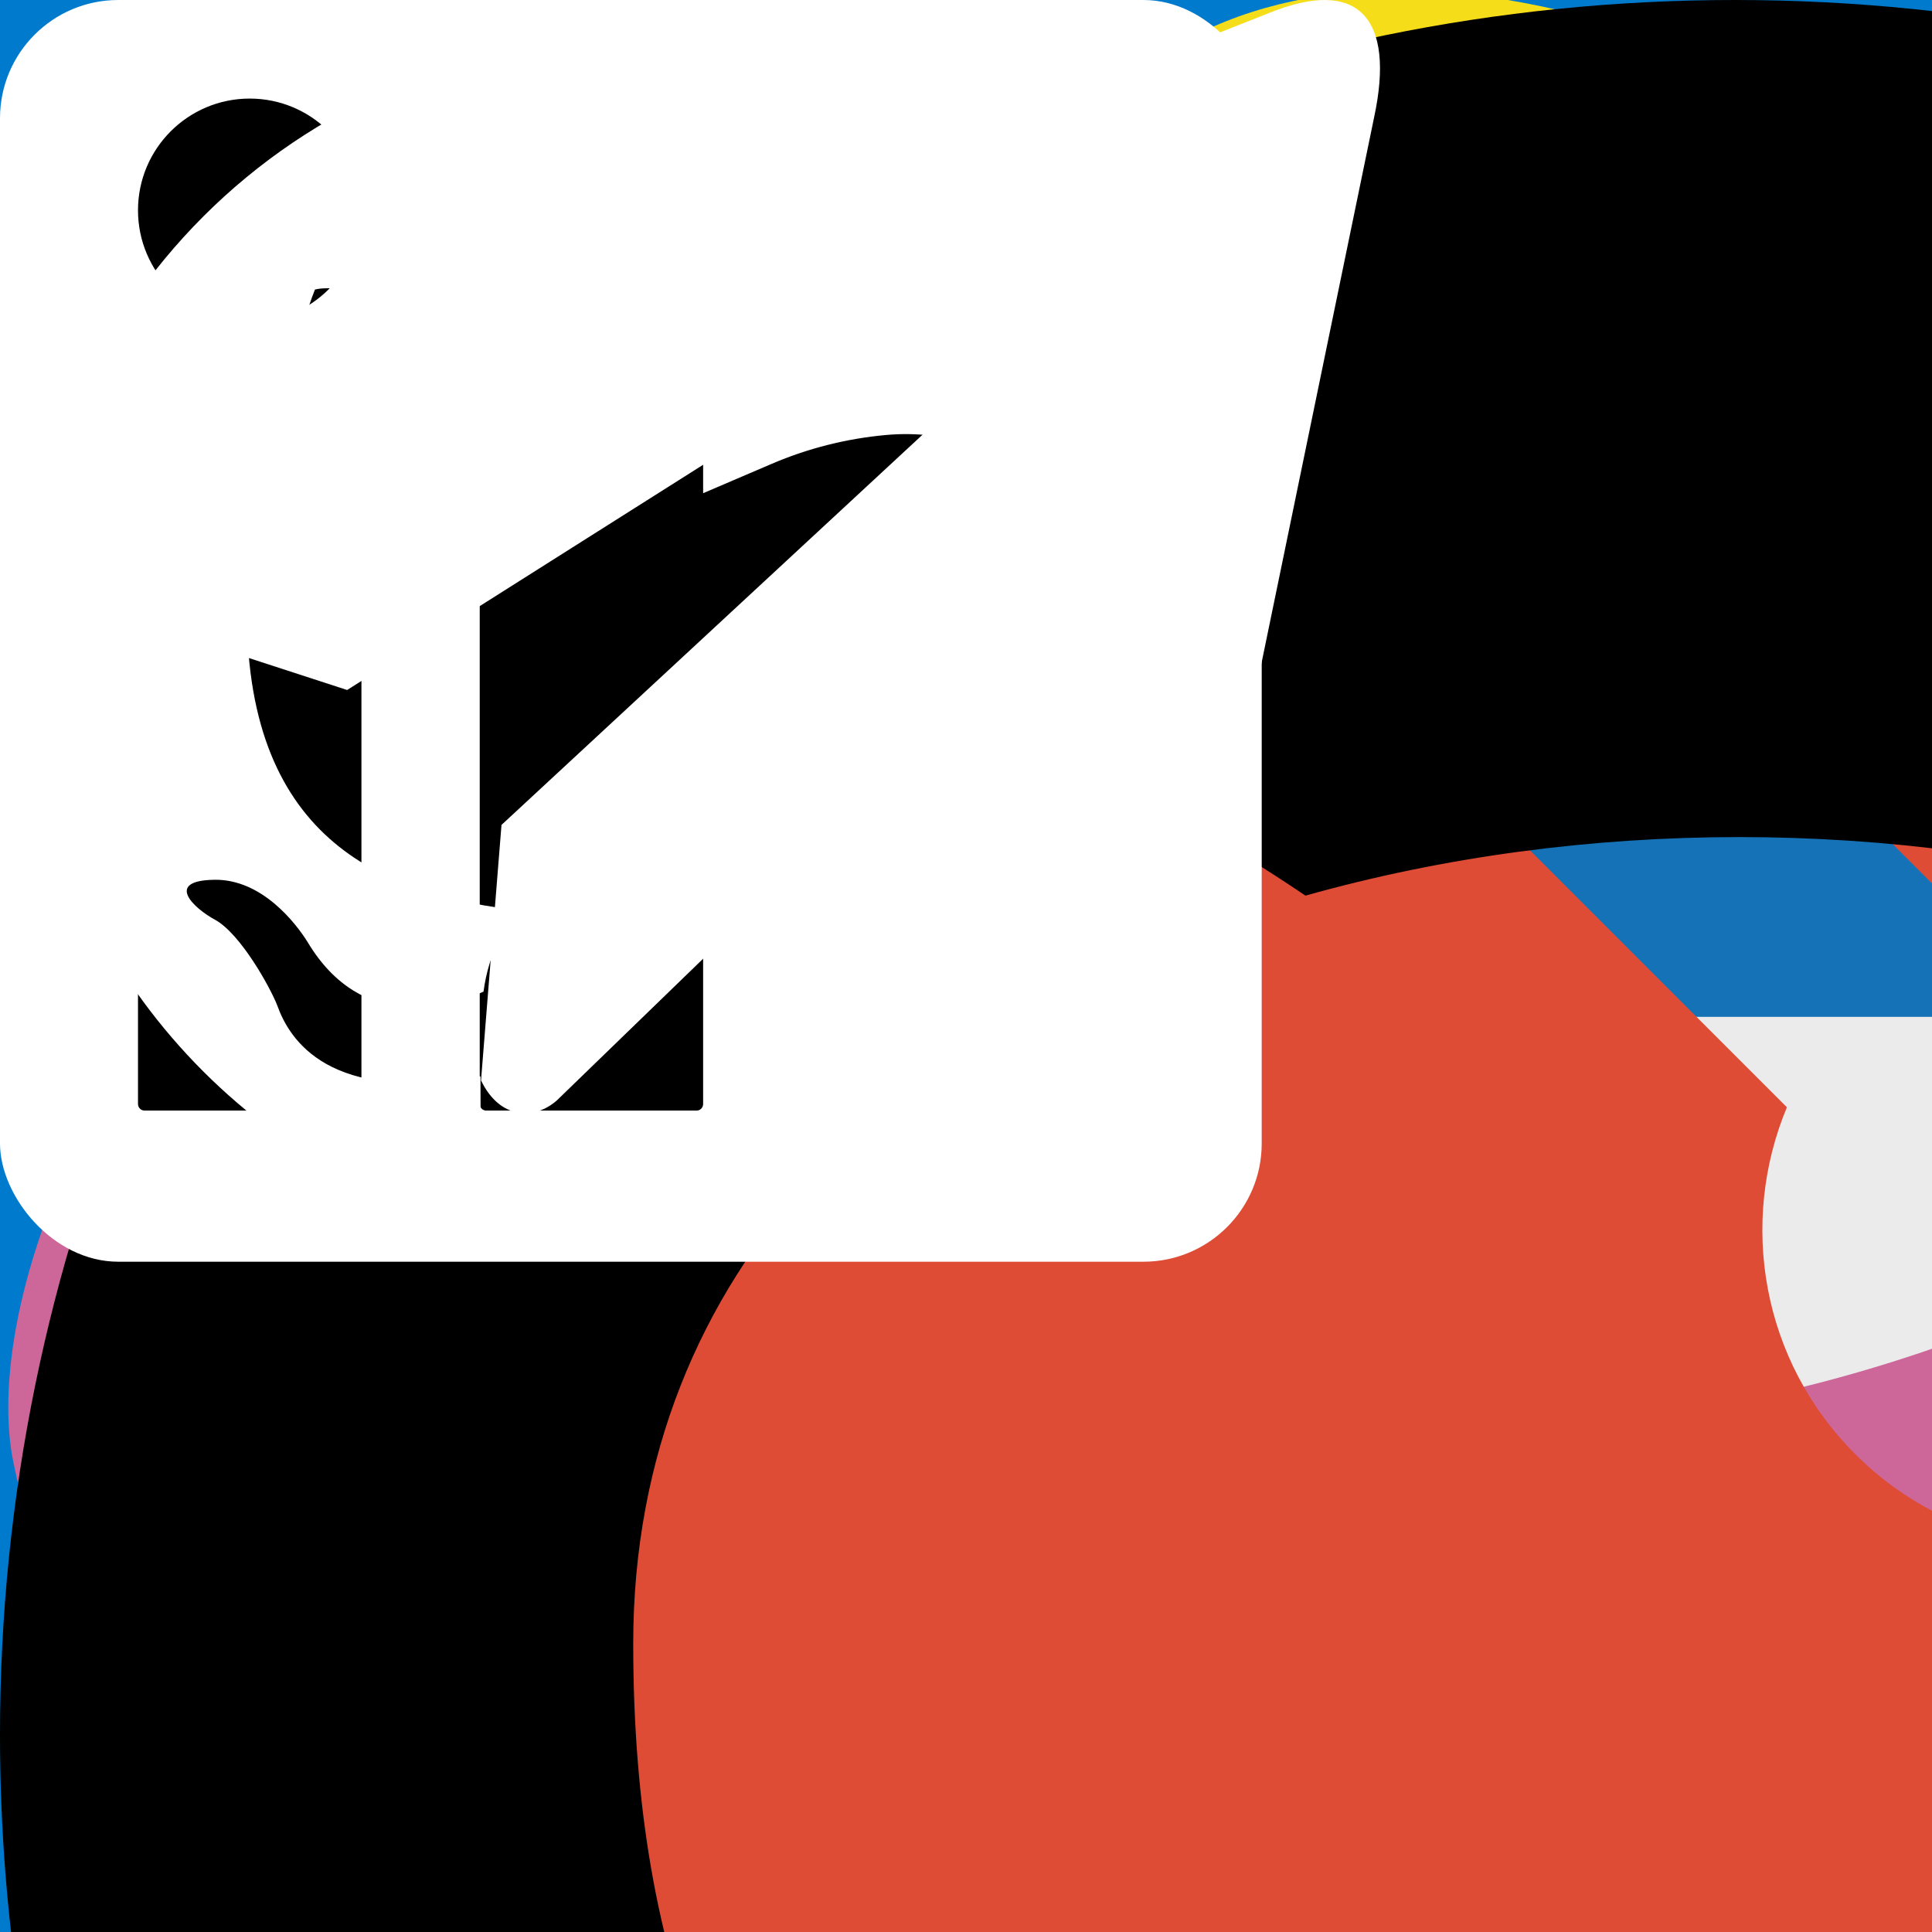 <svg width="49" height="49" viewBox="0 0 49 49" fill="none" xmlns="http://www.w3.org/2000/svg">
    <rect x="0" y="0" width="49" height="49" fill="#333333" stroke="none"/>
    <!--LOGO-->
    <g id="logo">
        <path id="Ellipse 1"
              d="M48 24.5C48 29.937 46.115 35.206 42.666 39.408C39.217 43.611 34.417 46.488 29.085 47.548C23.752 48.609 18.217 47.788 13.422 45.225C8.627 42.662 4.869 38.516 2.789 33.493C0.708 28.47 0.434 22.881 2.012 17.678C3.59 12.476 6.924 7.981 11.444 4.96C15.965 1.94 21.393 0.58 26.803 1.113C32.214 1.646 37.273 4.039 41.117 7.883L38.548 10.451C35.298 7.201 31.022 5.179 26.447 4.728C21.873 4.278 17.284 5.427 13.462 7.981C9.64 10.534 6.822 14.334 5.488 18.733C4.154 23.131 4.386 27.856 6.145 32.103C7.904 36.35 11.081 39.855 15.134 42.022C19.188 44.188 23.868 44.883 28.376 43.986C32.884 43.089 36.942 40.657 39.858 37.104C42.774 33.551 44.368 29.096 44.368 24.5H48Z"
              fill="white"/>
        <path id="Ellipse 2"
              d="M16.016 39.806C12.475 37.843 9.724 34.713 8.232 30.949C6.74 27.186 6.599 23.021 7.833 19.165C9.067 15.309 11.601 12 15.001 9.803C18.401 7.605 22.458 6.654 26.481 7.113C30.504 7.571 34.243 9.41 37.062 12.316C39.881 15.222 41.605 19.016 41.94 23.051C42.275 27.086 41.201 31.112 38.901 34.444C36.6 37.775 33.215 40.206 29.324 41.322L28.578 38.722C31.868 37.778 34.73 35.723 36.675 32.907C38.62 30.09 39.528 26.686 39.244 23.275C38.961 19.864 37.503 16.656 35.12 14.199C32.737 11.742 29.576 10.188 26.175 9.8C22.774 9.413 19.344 10.216 16.469 12.074C13.594 13.932 11.453 16.73 10.409 19.989C9.366 23.25 9.485 26.77 10.746 29.952C12.008 33.134 14.333 35.781 17.327 37.44L16.016 39.806Z"
              fill="white"/>
        <path id="Ellipse 3"
              d="M24.5 12C27.392 12 30.194 13.003 32.43 14.837C34.665 16.672 36.196 19.225 36.76 22.061C37.324 24.898 36.887 27.842 35.524 30.392C34.161 32.943 31.955 34.942 29.284 36.048C26.612 37.155 23.639 37.301 20.872 36.462C18.104 35.622 15.713 33.849 14.107 31.445C12.5 29.04 11.777 26.153 12.06 23.275C12.344 20.397 13.616 17.706 15.661 15.661L17.027 17.027C15.299 18.756 14.223 21.031 13.983 23.464C13.743 25.897 14.355 28.338 15.713 30.371C17.072 32.404 19.093 33.903 21.432 34.613C23.772 35.322 26.285 35.199 28.544 34.263C30.803 33.328 32.667 31.638 33.82 29.482C34.973 27.325 35.342 24.836 34.865 22.438C34.388 20.04 33.094 17.882 31.204 16.331C29.314 14.78 26.945 13.932 24.5 13.932L24.5 12Z"
              fill="white"/>
        <path id="Ellipse 4"
              d="M17.03 20.444C17.968 18.716 19.477 17.367 21.299 16.626C23.12 15.885 25.143 15.799 27.021 16.382C28.899 16.965 30.517 18.182 31.598 19.824C32.68 21.466 33.159 23.433 32.953 25.389C32.748 27.344 31.871 29.168 30.471 30.55C29.071 31.931 27.236 32.784 25.278 32.964C23.32 33.144 21.359 32.64 19.732 31.536C18.104 30.433 16.909 28.8 16.35 26.914L17.727 26.506C18.191 28.073 19.184 29.431 20.537 30.347C21.89 31.264 23.519 31.684 25.146 31.534C26.774 31.384 28.299 30.675 29.462 29.527C30.625 28.379 31.354 26.864 31.525 25.238C31.696 23.613 31.298 21.979 30.399 20.614C29.5 19.25 28.155 18.239 26.595 17.754C25.034 17.27 23.354 17.341 21.84 17.956C20.326 18.572 19.072 19.693 18.292 21.13L17.03 20.444Z"
              fill="white"/>
        <path id="Ellipse 5"
              d="M28.22 27.033C27.634 27.893 26.767 28.524 25.769 28.818C24.77 29.111 23.7 29.049 22.742 28.642C21.783 28.236 20.996 27.509 20.513 26.587C20.03 25.664 19.882 24.603 20.094 23.584C20.306 22.564 20.865 21.65 21.676 20.997C22.486 20.343 23.498 19.991 24.539 20C25.58 20.009 26.586 20.379 27.385 21.047C28.184 21.714 28.727 22.638 28.921 23.661L28.093 23.818C27.936 22.986 27.494 22.236 26.845 21.693C26.195 21.151 25.378 20.85 24.532 20.843C23.686 20.835 22.863 21.122 22.204 21.653C21.546 22.184 21.091 22.927 20.919 23.755C20.747 24.584 20.867 25.446 21.259 26.196C21.652 26.946 22.292 27.536 23.071 27.867C23.85 28.198 24.719 28.248 25.531 28.009C26.343 27.771 27.047 27.258 27.523 26.559L28.22 27.033Z"
              fill="white"/>
        <path id="Ellipse 6"
              d="M23.707 22.129C24.255 21.946 24.85 21.958 25.391 22.164C25.931 22.37 26.384 22.757 26.671 23.259C26.957 23.762 27.061 24.348 26.965 24.918C26.868 25.488 26.577 26.007 26.14 26.387C25.704 26.766 25.149 26.983 24.571 26.999C23.993 27.015 23.427 26.831 22.97 26.477C22.512 26.123 22.192 25.621 22.063 25.057C21.934 24.493 22.005 23.902 22.263 23.385L23.139 23.822C22.983 24.137 22.939 24.496 23.018 24.839C23.096 25.182 23.291 25.487 23.569 25.702C23.847 25.918 24.192 26.03 24.543 26.02C24.895 26.01 25.232 25.878 25.497 25.648C25.763 25.417 25.94 25.101 25.999 24.754C26.058 24.407 25.994 24.051 25.82 23.746C25.645 23.44 25.37 23.205 25.042 23.079C24.713 22.954 24.351 22.947 24.018 23.058L23.707 22.129Z"
              fill="white"/>
        <circle id="Ellipse 7" cx="24.5" cy="24.5" r="0.5" transform="rotate(-180 24.5 24.5)" fill="white"/>
    </g>
    <!--SKILLS-->
    <g id="javascript">
        <g>
            <path id="Vector" d="M2.255 0H117.745V120H2.255V0Z" fill="#F7DF1E"/>
            <path id="Vector_2"
                  d="M32.62 100.28L41.458 94.723C43.163 97.864 44.714 100.522 48.435 100.522C52.001 100.522 54.249 99.072 54.249 93.434V55.091H65.102V93.594C65.102 105.274 58.513 110.59 48.9 110.59C40.218 110.59 35.178 105.918 32.62 100.28"
                  fill="black"/>
            <path id="Vector_3"
                  d="M71 99.072L79.837 93.756C82.163 97.704 85.187 100.603 90.535 100.603C95.032 100.603 97.9 98.267 97.9 95.045C97.9 91.178 94.954 89.809 89.993 87.554L87.28 86.345C79.45 82.882 74.255 78.532 74.255 69.349C74.255 60.891 80.457 54.447 90.148 54.447C97.048 54.447 102.009 56.944 105.575 63.469L97.125 69.107C95.264 65.644 93.249 64.275 90.148 64.275C86.97 64.275 84.954 66.369 84.954 69.107C84.954 72.49 86.97 73.86 91.621 75.955L94.334 77.163C103.559 81.271 108.754 85.46 108.754 94.884C108.754 105.034 101.079 110.591 90.768 110.591C80.69 110.591 74.178 105.597 71 99.072"
                  fill="black"/>
        </g>
    </g>

    <g id="react">
        <g>
            <path id="Vector"
                  d="M0 59.797C0 69.273 8.849 78.119 22.801 83.105C20.015 97.77 22.301 109.59 29.939 114.196C37.79 118.93 49.486 115.653 60.587 105.507C71.408 115.243 82.344 119.075 89.975 114.456C97.818 109.709 100.203 97.087 97.34 81.964C111.872 76.941 120 69.398 120 59.797C120 50.541 111.134 42.534 97.371 37.58C100.453 21.832 97.842 10.298 89.888 5.502C82.219 0.879 71.156 4.909 60.176 14.9C48.753 4.295 37.799 1.057 29.853 5.867C22.192 10.504 20.006 22.539 22.801 37.476C9.32 42.39 0 50.578 0 59.797Z"
                  fill="white"/>
            <path id="Vector_2"
                  d="M94.457 42.499C93.351 42.101 92.205 41.725 91.026 41.369C91.22 40.541 91.398 39.725 91.556 38.922C94.153 25.741 92.455 15.123 86.657 11.627C81.097 8.275 72.005 11.77 62.822 20.126C61.939 20.929 61.054 21.78 60.169 22.672C59.579 22.082 58.99 21.512 58.403 20.966C48.779 12.032 39.133 8.267 33.34 11.773C27.786 15.135 26.141 25.117 28.479 37.608C28.705 38.815 28.968 40.047 29.267 41.3C27.902 41.705 26.584 42.137 25.323 42.597C14.04 46.71 6.834 53.156 6.834 59.843C6.834 66.748 14.569 73.675 26.321 77.875C27.249 78.206 28.211 78.52 29.203 78.817C28.881 80.172 28.601 81.5 28.366 82.795C26.137 95.07 27.878 104.816 33.417 108.157C39.139 111.607 48.742 108.061 58.092 99.514C58.831 98.839 59.573 98.122 60.316 97.371C61.279 98.341 62.24 99.259 63.197 100.12C72.254 108.269 81.2 111.56 86.734 108.21C92.45 104.75 94.308 94.28 91.896 81.541C91.712 80.568 91.497 79.574 91.257 78.563C91.931 78.354 92.593 78.139 93.239 77.915C105.456 73.683 113.405 66.841 113.405 59.843C113.405 53.132 105.967 46.642 94.457 42.499Z"
                  fill="#53C1DE"/>
            <path id="Vector_3"
                  d="M91.805 73.397C91.222 73.599 90.625 73.794 90.015 73.983C88.666 69.518 86.846 64.771 84.619 59.866C86.744 55.078 88.494 50.391 89.805 45.956C90.895 46.285 91.954 46.633 92.973 47.001C102.835 50.55 108.851 55.799 108.851 59.843C108.851 64.15 102.354 69.743 91.805 73.397ZM87.428 82.466C88.495 88.099 88.647 93.192 87.941 97.173C87.306 100.75 86.029 103.135 84.451 104.09C81.093 106.123 73.91 103.481 66.165 96.511C65.277 95.713 64.382 94.859 63.485 93.957C66.488 90.523 69.489 86.531 72.418 82.097C77.57 81.619 82.437 80.837 86.851 79.77C87.069 80.687 87.262 81.587 87.428 82.466ZM43.165 103.739C39.884 104.951 37.27 104.986 35.69 104.033C32.329 102.006 30.931 94.18 32.838 83.683C33.056 82.481 33.316 81.246 33.615 79.984C37.981 80.993 42.813 81.719 47.977 82.157C50.926 86.496 54.014 90.483 57.125 93.975C56.445 94.661 55.768 95.315 55.095 95.93C50.96 99.709 46.816 102.391 43.165 103.739ZM27.792 73.371C22.596 71.514 18.304 69.1 15.363 66.466C12.72 64.099 11.385 61.75 11.385 59.843C11.385 55.785 17.171 50.61 26.82 47.092C27.991 46.665 29.216 46.263 30.488 45.885C31.822 50.421 33.571 55.163 35.682 59.959C33.544 64.825 31.769 69.643 30.423 74.232C29.516 73.96 28.637 73.673 27.792 73.371ZM32.945 36.695C30.942 25.992 32.273 17.919 35.62 15.893C39.185 13.735 47.069 16.812 55.378 24.527C55.91 25.02 56.443 25.536 56.977 26.07C53.881 29.546 50.822 33.504 47.899 37.817C42.887 38.303 38.089 39.083 33.678 40.128C33.401 38.961 33.155 37.815 32.945 36.695ZM78.915 48.563C77.861 46.659 76.778 44.8 75.674 42.991C79.075 43.44 82.332 44.037 85.392 44.767C84.473 47.845 83.329 51.063 81.981 54.362C81.014 52.443 79.992 50.508 78.915 48.563ZM60.169 29.472C62.269 31.851 64.372 34.506 66.44 37.388C64.356 37.285 62.245 37.231 60.118 37.231C58.01 37.231 55.916 37.284 53.844 37.385C55.915 34.53 58.036 31.878 60.169 29.472ZM41.302 48.596C40.249 50.506 39.245 52.431 38.294 54.359C36.968 51.071 35.834 47.838 34.907 44.717C37.948 44.005 41.191 43.423 44.569 42.983C43.45 44.808 42.358 46.681 41.302 48.596V48.596ZM44.666 77.043C41.176 76.636 37.885 76.084 34.845 75.392C35.786 72.215 36.945 68.913 38.299 65.554C39.253 67.481 40.261 69.406 41.32 71.32H41.321C42.4 73.27 43.519 75.18 44.666 77.043ZM60.295 90.55C58.137 88.115 55.985 85.423 53.883 82.526C55.923 82.61 58.004 82.653 60.118 82.653C62.29 82.653 64.437 82.602 66.551 82.503C64.476 85.452 62.38 88.149 60.295 90.55ZM82.024 65.383C83.449 68.778 84.65 72.063 85.603 75.186C82.513 75.923 79.177 76.516 75.662 76.957C76.768 75.124 77.86 73.233 78.933 71.287C80.019 69.319 81.05 67.348 82.024 65.383ZM74.99 68.909C73.324 71.93 71.614 74.813 69.877 77.534C66.715 77.771 63.448 77.892 60.118 77.892C56.801 77.892 53.575 77.785 50.469 77.574C48.663 74.817 46.915 71.925 45.26 68.935H45.261C43.61 65.954 42.09 62.947 40.713 59.957C42.09 56.96 43.605 53.95 45.247 50.974L45.246 50.975C46.892 47.99 48.624 45.113 50.414 42.373C53.583 42.122 56.833 41.992 60.118 41.992H60.118C63.417 41.992 66.671 42.123 69.84 42.376C71.602 45.096 73.323 47.964 74.975 50.949C76.646 53.967 78.181 56.957 79.569 59.889C78.185 62.872 76.653 65.893 74.99 68.909ZM84.381 15.751C87.95 17.903 89.338 26.582 87.096 37.962C86.953 38.688 86.792 39.428 86.617 40.177C82.195 39.11 77.394 38.317 72.367 37.824C69.439 33.463 66.405 29.499 63.359 26.067C64.178 25.244 64.995 24.458 65.81 23.717C73.677 16.558 81.031 13.731 84.381 15.751Z"
                  fill="white"/>
            <path id="Vector_4"
                  d="M60.118 49.892C65.374 49.892 69.635 54.347 69.635 59.843C69.635 65.338 65.374 69.793 60.118 69.793C54.862 69.793 50.602 65.338 50.602 59.843C50.602 54.347 54.862 49.892 60.118 49.892Z"
                  fill="#53C1DE"/>
        </g>
    </g>

    <g id="redux">
        <g clip-path="url(#clip0_1_3276)">
            <path id="Vector"
                  d="M83.147 82.601C87.576 82.143 90.935 78.325 90.782 73.744C90.63 69.163 86.812 65.498 82.231 65.498H81.926C77.191 65.65 73.527 69.621 73.68 74.355C73.832 76.645 74.748 78.63 76.123 80.005C70.931 90.237 62.99 97.719 51.079 103.98C42.986 108.256 34.587 109.784 26.189 108.715C19.317 107.798 13.972 104.745 10.612 99.705C5.726 92.222 5.268 84.128 9.391 76.035C12.293 70.231 16.873 65.956 19.775 63.818C19.164 61.832 18.247 58.473 17.79 56.03C-4.353 72.064 -2.062 93.749 4.657 103.98C9.696 111.616 19.927 116.35 31.228 116.35C34.282 116.35 37.336 116.045 40.39 115.282C59.936 111.464 74.749 99.857 83.147 82.601ZM110.024 63.665C98.418 50.074 81.315 42.591 61.769 42.591H59.325C57.951 39.842 55.05 38.01 51.843 38.01H51.537C46.804 38.162 43.139 42.133 43.291 46.867C43.444 51.448 47.262 55.113 51.843 55.113H52.148C55.508 54.961 58.409 52.822 59.631 49.921H62.379C73.985 49.921 84.98 53.281 94.906 59.847C102.541 64.887 108.038 71.454 111.092 79.394C113.688 85.808 113.535 92.069 110.787 97.414C106.511 105.508 99.334 109.936 89.866 109.936C83.758 109.936 77.956 108.104 74.901 106.729C73.222 108.256 70.167 110.7 68.029 112.227C74.596 115.281 81.315 116.961 87.728 116.961C102.388 116.961 113.23 108.867 117.353 100.774C121.782 91.916 121.476 76.645 110.024 63.665ZM32.449 85.197C32.602 89.778 36.419 93.443 41.001 93.443H41.306C46.04 93.291 49.705 89.32 49.552 84.586C49.4 80.004 45.582 76.34 41.001 76.34H40.696C40.39 76.34 39.931 76.34 39.627 76.492C33.366 66.108 30.77 54.808 31.686 42.591C32.296 33.428 35.351 25.487 40.696 18.92C45.124 13.27 53.675 10.521 59.478 10.369C75.665 10.063 82.536 30.221 82.995 38.315C84.98 38.773 88.339 39.842 90.63 40.605C88.797 15.867 73.527 3.039 58.867 3.039C45.124 3.039 32.449 12.965 27.41 27.625C20.386 47.172 24.967 65.956 33.518 80.769C32.755 81.837 32.296 83.517 32.449 85.197V85.197Z"
                  fill="#764ABC"/>
        </g>
        <defs>
            <clipPath id="clip0_1_3276">
                <rect width="120" height="120" fill="white"/>
            </clipPath>
        </defs>
    </g>

    <g id="sc">
        <g clip-path="url(#clip0_1_3263)">
            <g id="Group">
                <path id="Vector"
                      d="M68.767 118.279C68.947 117.872 69.401 117.589 69.731 117.246C74.766 111.967 79.844 106.735 84.811 101.391C86.365 99.956 87.566 98.18 88.32 96.204C89.074 94.227 89.36 92.103 89.156 89.997C89 89.095 88.796 88.203 88.543 87.323C87.189 88.608 85.929 89.778 84.661 90.957C82.69 92.791 80.727 94.633 78.739 96.446C77.566 97.641 76.059 98.453 74.415 98.774C72.772 99.094 71.07 98.909 69.534 98.242C67.98 97.671 66.627 96.655 65.644 95.322C64.661 93.989 64.092 92.397 64.006 90.743C63.96 90.53 63.899 90.321 63.822 90.117C62.309 91.402 60.861 92.585 59.425 93.802L29.587 119.085C29.382 119.261 29.159 119.479 28.966 119.65H68.746L68.686 119.612C68.472 119.462 68.583 118.673 68.767 118.279Z"
                      fill="#FFCEBF"/>
                <path id="Vector_2"
                      d="M27.144 118.279C27.497 117.818 27.924 117.418 28.408 117.096L69.7 82.064C72.517 79.673 75.321 77.269 78.112 74.852C78.457 74.612 78.727 74.279 78.892 73.892C79.559 70.983 79.654 67.972 79.17 65.026C78.742 65.326 78.51 65.455 78.313 65.665C74.932 68.69 71.568 71.741 68.17 74.749C67.044 75.882 65.588 76.629 64.012 76.882C62.435 77.136 60.818 76.883 59.394 76.159C57.941 75.473 56.726 74.371 55.901 72.992C55.077 71.613 54.682 70.02 54.766 68.416V67.028C54.145 67.482 53.691 67.786 53.266 68.129C36.74 81.362 20.216 94.584 3.695 107.797C2.949 108.393 2.058 109.721 1.081 108.431C0.104 107.141 1.591 106.61 2.341 106.01C19.953 91.877 37.574 77.758 55.203 63.651C58.074 61.35 58.263 60.385 56.394 56.73L55.28 57.776C52.225 60.617 49.135 63.419 46.127 66.308C44.893 67.498 43.348 68.315 41.669 68.664C39.991 69.013 38.248 68.881 36.641 68.282C35.035 67.683 33.631 66.641 32.591 65.278C31.551 63.915 30.918 62.286 30.765 60.578C30.195 61.007 29.702 61.32 29.235 61.684L3.095 81.944C2.644 82.386 2.13 82.759 1.569 83.05C1.146 83.178 0.692 83.155 0.284 82.986V119.671H27.092C26.992 119.451 26.945 119.21 26.954 118.969C26.963 118.727 27.028 118.491 27.144 118.279Z"
                      fill="#FFCEBF"/>
                <path id="Vector_3"
                      d="M99.565 1.821C98.837 4.208 98.13 6.599 97.491 9.012C96.902 10.716 96.97 12.58 97.684 14.237C98.397 15.894 99.704 17.225 101.348 17.968C106.376 20.611 112.043 21.798 117.709 21.396V2.228C117.646 1.808 117.669 1.379 117.777 0.968C117.897 0.736 118.049 0.521 118.227 0.33H99.548C99.835 0.664 99.737 1.251 99.565 1.821Z"
                      fill="#FF6196"/>
                <path id="Vector_4"
                      d="M62.051 42.998C61.962 45.137 61.214 47.197 59.908 48.894C55.242 54.918 49.883 60.372 43.942 65.144C42.984 66.03 41.769 66.591 40.473 66.745C39.177 66.899 37.865 66.638 36.725 66.001C35.592 65.516 34.636 64.692 33.989 63.643C33.342 62.593 33.036 61.369 33.113 60.138C33.25 58.627 33.878 57.202 34.9 56.08C41.544 49.745 48.742 44.019 56.407 38.969C56.91 38.576 57.523 38.35 58.16 38.324C58.798 38.298 59.427 38.472 59.96 38.824C60.66 39.258 61.226 39.879 61.595 40.615C61.964 41.352 62.122 42.177 62.051 42.998Z"
                      fill="#FF87AF"/>
                <path id="Vector_5"
                      d="M56.913 68.97C56.813 68.023 56.935 67.065 57.268 66.173C57.601 65.281 58.137 64.478 58.833 63.828C65.337 57.828 72.316 52.364 79.701 47.488C79.924 47.347 80.13 47.205 80.374 47.06C81.019 46.594 81.801 46.356 82.596 46.383C83.391 46.41 84.155 46.701 84.766 47.21C85.359 47.711 85.777 48.386 85.963 49.14C86.15 49.893 86.094 50.685 85.804 51.405C84.869 54.517 83.145 57.334 80.798 59.581C76.033 64.276 71.175 68.876 66.229 73.379C65.484 74.146 64.505 74.642 63.447 74.791C62.389 74.94 61.311 74.733 60.384 74.202C59.409 73.696 58.579 72.95 57.972 72.035C57.365 71.119 57 70.065 56.913 68.97Z"
                      fill="#FF87AF"/>
                <path id="Vector_6"
                      d="M87.834 71.802C86.635 73.087 85.4 74.313 84.248 75.628C83.901 76.137 83.614 76.683 83.391 77.257C84.025 77.445 84.766 77.942 85.28 77.766C87.899 76.888 90.453 75.834 93.328 74.724C92.702 76.164 92.231 77.492 91.567 78.709C88.831 83.308 85.404 87.459 81.407 91.016C79.887 92.482 78.308 93.883 76.671 95.22C75.805 95.939 74.762 96.416 73.651 96.6C72.54 96.784 71.399 96.67 70.347 96.269C69.294 95.868 68.367 95.195 67.659 94.318C66.953 93.441 66.491 92.392 66.323 91.278C66.254 90.659 66.309 90.032 66.484 89.434C66.659 88.836 66.951 88.278 67.343 87.794C73.174 81.461 79.838 75.95 87.153 71.412C87.242 71.377 87.336 71.358 87.432 71.356L87.834 71.802Z"
                      fill="#FF87AF"/>
                <path id="Vector_7"
                      d="M97.672 54.733L105.004 22.166L110.147 23.37L107.494 31.43C105.017 38.93 102.51 46.429 100.093 53.936C99.622 55.325 99.005 55.582 97.672 54.733Z"
                      fill="#FF6196"/>
                <path id="Vector_8"
                      d="M89.386 73.888C90.162 70.927 90.933 68.189 91.584 65.421C92.219 62.736 93.426 60.221 95.124 58.046C96.165 56.679 97.335 57.223 98.531 57.519C99.636 57.789 99.915 58.599 99.962 59.662C100.136 62.6 99.241 65.503 97.442 67.834C95.3 70.489 92.532 72.57 89.386 73.888Z"
                      fill="#FF6196"/>
                <path id="Vector_9"
                      d="M119.944 3.839C120.008 2.885 119.983 1.927 119.871 0.977C119.783 0.712 119.607 0.484 119.374 0.33C119.184 0.175 118.961 0.065 118.723 0.008C118.585 -0.017 118.393 0.124 118.208 0.325C118.03 0.517 117.878 0.732 117.758 0.964C117.65 1.375 117.627 1.804 117.69 2.224V21.387C112.023 21.79 106.357 20.602 101.329 17.959C99.685 17.216 98.378 15.886 97.665 14.229C96.951 12.572 96.882 10.708 97.472 9.003C98.111 6.59 98.818 4.199 99.546 1.812C99.718 1.243 99.816 0.655 99.546 0.321C99.396 0.158 99.189 0.06 98.968 0.047C98.685 0.05 98.41 0.146 98.188 0.321C97.867 0.513 97.612 0.797 97.455 1.135C96.598 3.707 95.844 6.303 95.188 8.926C94.941 9.959 94.874 11.028 94.991 12.084C95.157 13.995 95.868 15.819 97.039 17.338C98.21 18.857 99.793 20.008 101.599 20.654C102.409 20.993 102.884 21.327 102.657 22.394C102.344 23.748 102.04 25.103 101.732 26.461C99.632 35.666 97.544 44.874 95.467 54.088C95.408 54.498 95.228 54.882 94.948 55.189C93.579 56.277 92.429 57.615 91.559 59.131C90.449 61.133 89.682 63.305 89.287 65.559C89.212 66.278 88.952 66.966 88.533 67.555C88.114 68.144 87.55 68.615 86.896 68.923C85.109 69.827 83.468 70.997 81.484 72.214C81.616 69.828 81.591 67.436 81.407 65.053C81.256 64.321 81.288 63.562 81.5 62.844C81.713 62.127 82.099 61.472 82.624 60.94C85.237 58.351 87.1 55.102 88.015 51.538C88.288 50.712 88.363 49.833 88.233 48.973C88.104 48.113 87.774 47.295 87.27 46.586C86.766 45.876 86.102 45.296 85.332 44.891C84.563 44.485 83.708 44.267 82.838 44.253C81.43 44.237 80.047 44.63 78.857 45.384C74.768 48.177 70.75 51.072 66.807 54.066C64.463 55.832 62.256 57.786 59.985 59.637C59.887 59.532 59.803 59.415 59.732 59.29C59.689 58.974 59.604 58.666 59.48 58.373C57.581 55.442 58.897 53.312 60.958 51.122C63.105 48.871 64.292 45.873 64.266 42.762C64.333 41.177 63.836 39.619 62.865 38.365C62.347 37.729 61.71 37.2 60.988 36.81C59.963 36.249 58.791 36.014 57.629 36.139C56.467 36.263 55.371 36.739 54.487 37.504L53.292 38.361C50.562 40.315 47.798 42.218 45.171 44.309C41.336 47.37 37.584 50.534 33.918 53.796C32.204 55.309 30.953 57.374 29.175 58.78C19.901 66.103 10.53 73.294 1.192 80.532C0.871 80.723 0.576 80.955 0.314 81.222C0.287 81.261 0.264 81.302 0.245 81.346C0.048 81.804 -0.119 82.563 0.112 82.841C0.169 82.902 0.238 82.95 0.314 82.983C0.722 83.152 1.176 83.175 1.599 83.047C2.16 82.756 2.674 82.384 3.125 81.942L29.265 61.681C29.732 61.317 30.224 60.987 30.794 60.575C30.948 62.283 31.581 63.913 32.621 65.276C33.66 66.639 35.065 67.68 36.671 68.279C38.277 68.878 40.02 69.011 41.699 68.661C43.377 68.312 44.923 67.495 46.157 66.305C49.157 63.417 52.255 60.614 55.31 57.773L56.424 56.727C58.293 60.383 58.104 61.347 55.233 63.648C37.589 77.766 19.959 91.888 2.341 106.012C1.591 106.611 0.108 107.156 1.081 108.433C2.054 109.71 2.949 108.394 3.695 107.798C20.224 94.597 36.742 81.379 53.249 68.143C53.677 67.8 54.127 67.496 54.749 67.042V68.43C54.665 70.034 55.06 71.627 55.884 73.006C56.708 74.385 57.924 75.488 59.377 76.174C60.801 76.897 62.417 77.15 63.994 76.897C65.571 76.644 67.027 75.897 68.153 74.764C71.551 71.764 74.915 68.704 78.296 65.679C78.51 65.486 78.759 65.341 79.153 65.041C79.637 67.986 79.542 70.998 78.874 73.907C78.71 74.294 78.439 74.626 78.094 74.867C75.3 77.281 72.497 79.685 69.683 82.079L28.407 117.115C27.924 117.437 27.497 117.836 27.143 118.297C27.03 118.507 26.967 118.741 26.958 118.979C26.949 119.217 26.995 119.455 27.092 119.673C27.286 119.818 27.509 119.917 27.747 119.964C27.984 120.011 28.229 120.004 28.463 119.943C28.648 119.889 28.818 119.794 28.96 119.664C29.175 119.493 29.389 119.274 29.582 119.099L59.42 93.816C60.855 92.599 62.303 91.399 63.816 90.131C63.893 90.334 63.954 90.543 64.001 90.756C64.086 92.41 64.656 94.003 65.638 95.336C66.621 96.669 67.974 97.684 69.528 98.255C71.064 98.922 72.766 99.108 74.41 98.787C76.053 98.467 77.561 97.655 78.733 96.46C80.721 94.647 82.684 92.805 84.655 90.971C85.941 89.792 87.183 88.609 88.538 87.337C88.79 88.216 88.994 89.109 89.15 90.011C89.347 92.109 89.058 94.225 88.304 96.194C87.551 98.163 86.353 99.931 84.805 101.362C79.839 106.71 74.761 111.942 69.725 117.217C69.395 117.56 68.941 117.843 68.761 118.25C68.581 118.657 68.466 119.454 68.68 119.626L68.74 119.664C69.189 119.883 69.695 119.959 70.188 119.883C70.327 119.854 70.45 119.777 70.535 119.664C70.655 119.54 70.771 119.386 70.887 119.27C74.966 115.053 79.067 110.858 83.117 106.611C84.751 104.955 86.288 103.205 87.719 101.371C89.585 99.305 90.822 96.749 91.285 94.004C91.749 91.259 91.418 88.439 90.333 85.875C90.216 85.304 90.33 84.709 90.65 84.221C90.929 83.741 91.237 83.274 91.554 82.811C92.569 81.494 93.414 80.054 94.07 78.526C95.337 74.776 97.282 71.29 99.808 68.242C100.969 66.769 101.768 65.045 102.14 63.207C102.512 61.369 102.447 59.47 101.95 57.662C101.775 56.974 101.775 56.254 101.95 55.566C104.119 48.851 106.351 42.158 108.562 35.46L111.519 26.487L112.432 23.714C114.377 23.714 116.211 23.676 118.037 23.714C119.554 23.757 120.017 23.046 120 21.572C119.91 15.658 119.944 9.749 119.944 3.839ZM43.937 65.144C42.979 66.03 41.765 66.591 40.468 66.745C39.172 66.899 37.86 66.638 36.721 66.001C35.587 65.516 34.631 64.692 33.984 63.643C33.337 62.593 33.031 61.369 33.108 60.138C33.246 58.627 33.873 57.202 34.895 56.08C41.539 49.745 48.737 44.019 56.403 38.969C56.821 38.674 57.297 38.469 57.8 38.37C58.137 38.307 58.483 38.307 58.82 38.37C59.223 38.448 59.609 38.602 59.955 38.824C60.656 39.259 61.222 39.88 61.592 40.617C61.961 41.355 62.118 42.18 62.046 43.002C61.958 45.141 61.209 47.201 59.904 48.898C55.237 54.921 49.878 60.373 43.937 65.144ZM66.22 73.41C65.475 74.176 64.497 74.672 63.438 74.821C62.38 74.97 61.303 74.763 60.375 74.232C59.399 73.725 58.568 72.977 57.961 72.059C57.353 71.142 56.99 70.084 56.904 68.987C56.805 68.04 56.926 67.083 57.259 66.191C57.593 65.298 58.128 64.495 58.824 63.845C65.329 57.845 72.308 52.381 79.693 47.506C79.916 47.364 80.121 47.223 80.366 47.077C81.011 46.611 81.792 46.373 82.588 46.401C83.383 46.428 84.146 46.718 84.758 47.227C85.35 47.728 85.769 48.404 85.955 49.157C86.141 49.91 86.085 50.703 85.795 51.422C84.861 54.534 83.136 57.351 80.79 59.599C76.063 64.321 71.148 68.867 66.229 73.392L66.22 73.41ZM91.55 78.728C88.817 83.319 85.397 87.464 81.407 91.018C79.887 92.483 78.309 93.884 76.672 95.221C75.805 95.941 74.763 96.417 73.651 96.601C72.54 96.786 71.4 96.671 70.347 96.27C69.294 95.869 68.367 95.196 67.66 94.319C66.953 93.442 66.492 92.393 66.323 91.279C66.254 90.66 66.309 90.033 66.484 89.435C66.659 88.837 66.951 88.28 67.343 87.795C73.174 81.463 79.839 75.951 87.153 71.413C87.242 71.378 87.337 71.359 87.432 71.357L87.861 71.786C86.661 73.071 85.427 74.297 84.274 75.612C83.927 76.121 83.64 76.667 83.417 77.241C84.051 77.429 84.792 77.926 85.306 77.751C87.376 77.056 89.412 76.251 91.593 75.394L93.354 74.708C92.694 76.165 92.223 77.493 91.559 78.71L91.55 78.728ZM97.434 67.865C95.835 69.9 93.832 71.581 91.55 72.801C90.844 73.195 90.12 73.564 89.377 73.907C90.14 70.989 90.903 68.285 91.55 65.551L91.576 65.439C92.211 62.755 93.418 60.239 95.115 58.064C96.157 56.697 97.326 57.242 98.522 57.537C99.628 57.807 99.906 58.617 99.953 59.68C100.129 62.616 99.237 65.517 97.442 67.847L97.434 67.865ZM107.461 31.44C104.984 38.94 102.477 46.439 100.06 53.946C99.606 55.356 98.989 55.613 97.656 54.765L104.011 26.512L104.988 22.176L110.131 23.38L109.098 26.512L107.461 31.44Z"
                      fill="black"/>
            </g>
        </g>
        <defs>
            <clipPath id="clip0_1_3263">
                <rect width="120" height="120" fill="white"/>
            </clipPath>
        </defs>
    </g>

    <g id="typescript">
        <g>
            <path id="Vector" d="M0 60V120H60H120V60V0H60H0V60Z" fill="#007ACC"/>
            <path id="Vector_2"
                  d="M26.537 60.398L26.499 65.312H34.309H42.118L42.118 87.503V109.693H47.642H53.166V87.503L53.166 65.312H60.975H68.785V60.493C68.785 57.826 68.728 55.598 68.652 55.541C68.595 55.465 59.09 55.426 47.566 55.446L26.595 55.503L26.537 60.398Z"
                  fill="white"/>
            <path id="Vector_3"
                  d="M96.826 55.364C99.874 56.126 102.198 57.478 104.331 59.687C105.436 60.868 107.074 63.021 107.207 63.535C107.245 63.687 102.026 67.192 98.864 69.154C98.75 69.23 98.293 68.735 97.779 67.973C96.236 65.725 94.617 64.754 92.141 64.583C88.502 64.335 86.16 66.24 86.179 69.421C86.179 70.354 86.312 70.906 86.693 71.668C87.493 73.326 88.979 74.316 93.645 76.335C102.236 80.03 105.912 82.468 108.198 85.935C110.75 89.802 111.322 95.973 109.588 100.564C107.683 105.554 102.96 108.945 96.312 110.068C94.255 110.43 89.379 110.373 87.169 109.973C82.35 109.116 77.779 106.735 74.96 103.611C73.855 102.392 71.703 99.211 71.836 98.983C71.893 98.906 72.388 98.602 72.941 98.278C73.474 97.973 75.493 96.811 77.398 95.707L80.845 93.707L81.569 94.773C82.579 96.316 84.788 98.43 86.122 99.135C89.95 101.154 95.207 100.868 97.798 98.545C98.903 97.535 99.36 96.487 99.36 94.945C99.36 93.554 99.188 92.945 98.464 91.897C97.531 90.564 95.626 89.44 90.217 87.097C84.026 84.43 81.36 82.773 78.922 80.145C77.512 78.621 76.179 76.183 75.626 74.145C75.169 72.449 75.055 68.202 75.417 66.487C76.693 60.507 81.207 56.335 87.722 55.097C89.836 54.697 94.75 54.849 96.826 55.364Z"
                  fill="white"/>
        </g>
    </g>

    <g id="reactNative">
        <g id="icon" clip-path="url(#clip0_1_3299)">
            <g id="Group">
                <path id="Vector"
                      d="M60 63.607C65.917 63.607 70.714 58.81 70.714 52.893C70.714 46.976 65.917 42.179 60 42.179C54.083 42.179 49.286 46.976 49.286 52.893C49.286 58.81 54.083 63.607 60 63.607Z"
                      fill="#F5DE19"/>
                <path id="Vector_2"
                      d="M60 77.458C47.122 77.77 34.276 76.034 21.943 72.316C16.245 70.509 10.932 67.664 6.27 63.924C4.491 62.646 3.01 60.999 1.927 59.095C0.845 57.191 0.188 55.075 0 52.893C0 45.808 7.783 38.865 20.82 34.323C33.483 30.297 46.714 28.346 60 28.546C73.109 28.362 86.162 30.278 98.666 34.22C104.153 35.969 109.286 38.676 113.829 42.217C115.577 43.435 117.036 45.023 118.103 46.868C119.169 48.713 119.817 50.77 120 52.893C120 60.255 111.3 67.717 97.286 72.354C85.191 75.951 72.616 77.673 60 77.458ZM60 33.671C47.289 33.501 34.632 35.356 22.504 39.166C10.504 43.353 5.126 49.078 5.126 52.88C5.126 56.857 10.907 63.11 23.601 67.451C35.4 70.99 47.685 72.638 60 72.333C72.07 72.548 84.103 70.915 95.679 67.49C108.857 63.123 114.857 56.861 114.857 52.893C114.641 51.531 114.145 50.228 113.4 49.068C112.655 47.908 111.677 46.914 110.529 46.151C106.465 43.01 101.879 40.611 96.981 39.063C85.02 35.307 72.536 33.487 60 33.671Z"
                      fill="#F5DE19"/>
                <path id="Vector_3"
                      d="M35.656 106.331C33.656 106.377 31.68 105.892 29.93 104.925C23.793 101.385 21.667 91.177 24.243 77.612C27.083 64.631 32.003 52.195 38.814 40.785C45.203 29.338 53.382 18.988 63.041 10.125C67.298 6.245 72.208 3.15 77.544 0.984C79.474 0.079 81.58 -0.39 83.711 -0.39C85.843 -0.39 87.948 0.079 89.878 0.984C96.26 4.661 98.373 15.924 95.394 30.38C92.466 42.656 87.674 54.411 81.183 65.235C75.019 76.547 67.097 86.807 57.714 95.634C53.303 99.666 48.184 102.846 42.615 105.015C40.386 105.843 38.033 106.287 35.656 106.331ZM43.254 43.331C36.757 54.257 32.041 66.147 29.283 78.555C26.913 91.048 29.188 98.561 32.497 100.472C35.925 102.457 44.248 100.575 54.354 91.747C63.311 83.291 70.872 73.469 76.755 62.647C82.974 52.299 87.571 41.06 90.388 29.321C93.191 15.714 90.77 7.382 87.333 5.402C86.044 4.909 84.668 4.688 83.29 4.753C81.912 4.819 80.562 5.17 79.327 5.784C74.577 7.744 70.21 10.527 66.427 14.004C57.198 22.493 49.386 32.402 43.284 43.357L43.254 43.331Z"
                      fill="#F5DE19"/>
                <path id="Vector_4"
                      d="M84.326 106.387C78.519 106.387 71.143 102.872 63.463 96.268C53.635 87.325 45.317 76.851 38.833 65.252C32.108 54 27.226 41.743 24.373 28.948C23.136 23.319 22.907 17.515 23.696 11.805C23.878 9.687 24.523 7.635 25.585 5.793C26.647 3.952 28.1 2.366 29.842 1.147C36.215 -2.543 47.027 1.25 58.063 11.047C67.237 19.713 75.028 29.735 81.163 40.764C87.884 51.754 92.817 63.742 95.777 76.279C97.068 82.115 97.267 88.14 96.365 94.048C96.15 96.227 95.466 98.334 94.361 100.224C93.256 102.114 91.755 103.742 89.962 104.998C88.24 105.953 86.294 106.432 84.326 106.387ZM43.269 62.672C49.489 73.757 57.434 83.781 66.806 92.368C76.445 100.661 84.09 102.444 87.377 100.511C90.806 98.518 93.335 90.384 90.729 77.222C87.874 65.252 83.143 53.809 76.71 43.318C70.855 32.763 63.419 23.166 54.66 14.861C44.272 5.638 35.846 3.577 32.413 5.565C31.343 6.435 30.465 7.517 29.834 8.743C29.204 9.969 28.834 11.312 28.749 12.688C28.067 17.78 28.289 22.952 29.404 27.967C32.149 40.203 36.831 51.922 43.273 62.681L43.269 62.672Z"
                      fill="#F5DE19"/>
            </g>
        </g>
        <defs>
            <clipPath id="clip0_1_3299">
                <rect width="120" height="106" fill="white"/>
            </clipPath>
        </defs>
    </g>

   <g id="html">
       <g>
           <path id="Vector" d="M22.132 102.004L13.706 7.5H106.294L97.856 101.989L59.944 112.5L22.132 102.004Z" fill="#E44F26"/>
           <path id="Vector_2" d="M60 104.468L90.638 95.974L97.845 15.229H60V104.468Z" fill="#F1662A"/>
           <path id="Vector_3" d="M60 50.276H44.663L43.605 38.407H60V26.816H30.938L31.215 29.929L34.061 61.867H60V50.276ZM60 80.377L59.947 80.392L47.04 76.909L46.215 67.665H34.579L36.203 85.86L59.947 92.453L60 92.438V80.377Z" fill="#EBEBEB"/>
           <path id="Vector_4" d="M59.959 50.276V61.867H74.231L72.889 76.901L59.959 80.389V92.449L83.723 85.86L83.895 83.903L86.618 53.389L86.903 50.276H59.959ZM59.959 26.816V38.407H87.957L88.189 35.805L88.718 29.929L88.995 26.816H59.959Z" fill="white"/>
       </g>
   </g>

    <g id="css">
        <g>
            <path id="Vector" d="M22.133 101.154L13.71 7.438H106.29L97.856 101.139L59.944 111.562L22.133 101.154Z" fill="#1572B6"/>
            <path id="Vector_2" d="M60 103.597L90.638 95.174L97.845 15.102H60V103.597Z" fill="#33A9DC"/>
            <path id="Vector_3" d="M60 49.054H75.338L76.395 37.284H60V25.79H89.062L88.785 28.872L85.939 60.549H60V49.054Z" fill="white"/>
            <path id="Vector_4" d="M60.071 78.904L60.019 78.919L47.111 75.461L46.286 66.294H34.65L36.274 84.341L60.015 90.879L60.071 90.864V78.904Z" fill="#EBEBEB"/>
            <path id="Vector_5" d="M74.351 60.062L72.956 75.453L60.03 78.912V90.871L83.79 84.341L83.966 82.4L85.98 60.062H74.351Z" fill="white"/>
            <path id="Vector_6" d="M60.041 25.79V37.284H32.044L31.811 34.7L31.282 28.872L31.005 25.79H60.041ZM60 49.054V60.549H47.254L47.021 57.964L46.496 52.137L46.219 49.054H60Z" fill="#EBEBEB"/>
        </g>
    </g>

    <g id="sass">
        <g id="logos:sass" clip-path="url(#clip0_2_5689)">
            <path id="Vector" d="M100.673 50.077C96.603 50.097 93.065 51.069 90.103 52.506C89.016 50.372 87.93 48.471 87.738 47.076C87.525 45.449 87.269 44.456 87.525 42.512C87.781 40.568 88.931 37.8 88.91 37.589C88.889 37.378 88.654 36.385 86.31 36.364C83.966 36.342 81.941 36.807 81.707 37.42C81.472 38.033 81.025 39.427 80.727 40.864C80.322 42.977 76.039 50.52 73.588 54.471C72.799 52.929 72.117 51.577 71.968 50.499C71.755 48.872 71.499 47.879 71.755 45.935C72.011 43.991 73.162 41.224 73.14 41.012C73.119 40.801 72.884 39.807 70.54 39.787C68.196 39.765 66.171 40.23 65.937 40.843C65.703 41.456 65.447 42.892 64.957 44.287C64.467 45.682 58.777 58.275 57.285 61.529C56.682 62.845 56.05 64.149 55.389 65.438C55.389 65.438 55.367 65.501 55.303 65.607C55.095 66.011 54.882 66.412 54.664 66.811V66.832C54.344 67.403 54.004 67.931 53.833 67.931C53.705 67.931 53.471 66.409 53.876 64.339C54.728 59.965 56.752 53.161 56.731 52.929C56.731 52.802 57.115 51.619 55.41 51.006C53.748 50.393 53.151 51.407 53.002 51.407C52.853 51.407 52.746 51.767 52.746 51.767C52.746 51.767 54.6 44.118 49.209 44.118C45.842 44.118 41.196 47.773 38.894 51.069C36.278 52.481 33.664 53.897 31.052 55.317C29.795 56.014 28.495 56.711 27.28 57.366C27.195 57.282 27.11 57.176 27.024 57.092C20.503 50.182 8.442 45.301 8.953 36.026C9.145 32.645 10.317 23.77 32.118 12.995C50.061 4.226 64.339 6.655 66.811 12.044C70.348 19.735 59.161 34.018 40.62 36.089C33.545 36.871 29.837 34.166 28.9 33.152C27.92 32.095 27.77 32.032 27.408 32.243C26.811 32.561 27.195 33.511 27.408 34.06C27.962 35.497 30.242 38.033 34.099 39.28C37.509 40.378 45.799 40.991 55.836 37.145C67.067 32.835 75.847 20.855 73.268 10.818C70.689 0.634 53.641 -2.726 37.509 2.958C27.92 6.339 17.52 11.663 10.04 18.594C1.154 26.834 -0.253 33.997 0.322 36.998C2.39 47.647 17.201 54.577 23.125 59.711C22.826 59.88 22.549 60.029 22.315 60.156C19.353 61.613 8.058 67.466 5.245 73.657C2.049 80.672 5.757 85.701 8.208 86.376C15.815 88.469 23.636 84.708 27.834 78.495C32.032 72.283 31.521 64.212 29.582 60.514C29.56 60.472 29.539 60.43 29.496 60.388C30.264 59.944 31.052 59.479 31.819 59.035C33.23 58.209 34.658 57.413 36.103 56.647C35.378 58.613 34.845 60.958 34.59 64.339C34.27 68.311 35.91 73.466 38.063 75.495C39.022 76.383 40.151 76.404 40.876 76.404C43.391 76.404 44.52 74.333 45.778 71.882C47.312 68.882 48.697 65.395 48.697 65.395C48.697 65.395 46.971 74.819 51.66 74.819C53.364 74.819 55.09 72.621 55.858 71.502V71.523C55.858 71.523 55.9 71.459 55.986 71.311C56.156 71.037 56.262 70.867 56.262 70.867V70.826C56.944 69.642 58.479 66.959 60.759 62.5C63.7 56.753 66.534 49.57 66.534 49.57C66.534 49.57 66.79 51.323 67.663 54.239C68.175 55.95 69.24 57.831 70.093 59.648C69.411 60.599 68.985 61.127 68.985 61.127L69.006 61.148C68.452 61.867 67.855 62.648 67.195 63.409C64.872 66.156 62.102 69.305 61.718 70.213C61.27 71.29 61.377 72.072 62.23 72.706C62.847 73.171 63.955 73.234 65.085 73.171C67.174 73.023 68.644 72.516 69.368 72.199C70.498 71.798 71.819 71.185 73.055 70.276C75.335 68.607 76.72 66.219 76.593 63.071C76.528 61.339 75.953 59.606 75.25 57.979C75.463 57.683 75.655 57.387 75.868 57.092C79.469 51.872 82.261 46.146 82.261 46.146C82.261 46.146 82.517 47.9 83.391 50.816C83.817 52.295 84.691 53.901 85.457 55.464C82.069 58.19 79.981 61.359 79.235 63.43C77.893 67.276 78.936 69.008 80.918 69.41C81.813 69.6 83.092 69.177 84.03 68.776C85.223 68.396 86.63 67.741 87.972 66.768C90.253 65.1 92.447 62.775 92.32 59.627C92.255 58.19 91.872 56.774 91.339 55.401C94.216 54.218 97.924 53.563 102.655 54.112C112.799 55.295 114.802 61.571 114.418 64.212C114.035 66.853 111.904 68.29 111.201 68.734C110.497 69.178 110.263 69.325 110.327 69.642C110.412 70.107 110.753 70.086 111.35 70.001C112.181 69.854 116.678 67.867 116.869 63.008C117.189 56.796 111.222 50.013 100.673 50.077ZM22.421 76.235C19.054 79.869 14.366 81.242 12.342 80.08C10.168 78.833 11.02 73.466 15.155 69.621C17.669 67.276 20.908 65.099 23.061 63.768C23.551 63.472 24.276 63.05 25.149 62.522C25.298 62.437 25.384 62.395 25.384 62.395L25.895 62.078C27.408 67.571 25.959 72.41 22.421 76.235ZM46.928 59.711C45.756 62.543 43.306 69.79 41.814 69.389C40.535 69.051 39.747 63.557 41.558 58.127C42.474 55.401 44.414 52.147 45.543 50.88C47.376 48.851 49.401 48.174 49.89 48.999C50.509 50.077 47.653 57.937 46.928 59.711ZM67.152 69.304C66.662 69.558 66.193 69.727 65.98 69.6C65.831 69.515 66.193 69.177 66.193 69.177C66.193 69.177 68.729 66.473 69.731 65.247C70.306 64.529 70.988 63.684 71.713 62.733V63.008C71.713 66.24 68.558 68.417 67.152 69.304H67.152ZM82.751 65.776C82.389 65.522 82.453 64.677 83.667 62.035C84.136 61 85.244 59.268 87.141 57.599C87.354 58.275 87.504 58.93 87.482 59.542C87.461 63.62 84.52 65.142 82.751 65.776Z" fill="#CD6799"/>
        </g>
        <defs>
            <clipPath id="clip0_2_5689">
                <rect width="117" height="87" fill="white"/>
            </clipPath>
        </defs>
    </g>

    <g id="git">
        <g id="logos:git-icon" clip-path="url(#clip0_2_5685)">
            <path id="Vector" d="M103.02 47.822L57.176 1.98C54.537 -0.66 50.255 -0.66 47.613 1.98L38.094 11.5L50.17 23.576C52.976 22.628 56.194 23.264 58.431 25.501C60.679 27.753 61.311 30.998 60.339 33.813L71.978 45.452C74.793 44.482 78.042 45.109 80.291 47.362C83.434 50.504 83.434 55.596 80.291 58.74C77.147 61.884 72.055 61.884 68.909 58.74C66.545 56.373 65.961 52.901 67.158 49.989L56.305 39.135L56.303 67.697C57.09 68.086 57.809 68.6 58.431 69.219C61.574 72.361 61.574 77.453 58.431 80.6C55.287 83.742 50.193 83.742 47.053 80.6C43.91 77.453 43.91 72.361 47.053 69.219C47.807 68.466 48.702 67.869 49.687 67.463V38.635C48.7 38.232 47.805 37.635 47.053 36.879C44.672 34.501 44.1 31.007 45.32 28.083L33.415 16.177L1.981 47.61C-0.66 50.252 -0.66 54.535 1.981 57.175L47.826 103.018C50.465 105.658 54.746 105.658 57.389 103.018L103.019 57.388C105.66 54.747 105.66 50.462 103.019 47.822" fill="#DE4C36"/>
        </g>
        <defs>
            <clipPath id="clip0_2_5685">
                <rect width="105" height="105" fill="white"/>
            </clipPath>
        </defs>
    </g>

    <g id="gitHub">
        <g id="akar-icons:github-fill">
            <path id="Vector" fill-rule="evenodd" clip-rule="evenodd" d="M44 0C19.69 0 0 19.69 0 44C0 63.47 12.595 79.915 30.085 85.745C32.285 86.13 33.11 84.81 33.11 83.655C33.11 82.61 33.055 79.145 33.055 75.46C22 77.495 19.14 72.765 18.26 70.29C17.765 69.025 15.62 65.12 13.75 64.075C12.21 63.25 10.01 61.215 13.695 61.16C17.16 61.105 19.635 64.35 20.46 65.67C24.42 72.325 30.745 70.455 33.275 69.3C33.66 66.44 34.815 64.515 36.08 63.415C26.29 62.315 16.06 58.52 16.06 41.69C16.06 36.905 17.765 32.945 20.57 29.865C20.13 28.765 18.59 24.255 21.01 18.205C21.01 18.205 24.695 17.05 33.11 22.715C36.63 21.725 40.37 21.23 44.11 21.23C47.85 21.23 51.59 21.725 55.11 22.715C63.525 16.995 67.21 18.205 67.21 18.205C69.63 24.255 68.09 28.765 67.65 29.865C70.455 32.945 72.16 36.85 72.16 41.69C72.16 58.575 61.875 62.315 52.085 63.415C53.68 64.79 55.055 67.43 55.055 71.555C55.055 77.44 55 82.17 55 83.655C55 84.81 55.825 86.185 58.025 85.745C66.76 82.796 74.35 77.182 79.727 69.694C85.104 62.205 87.997 53.219 88 44C88 19.69 68.31 0 44 0Z" fill="black"/>
        </g>
    </g>

    <!--SERVICES-->
    <g id="linkedin">
        <rect width="32" height="32" rx="3" fill="white"/>
        <g id="Union">
            <path d="M6.333 2.5C4.769 2.5 3.5 3.769 3.5 5.333C3.5 6.898 4.769 8.167 6.333 8.167C7.898 8.167 9.167 6.898 9.167 5.333C9.167 3.769 7.898 2.5 6.333 2.5Z"
                  fill="black"/>
            <path d="M3.667 10.5C3.575 10.5 3.5 10.575 3.5 10.667V28C3.5 28.092 3.575 28.167 3.667 28.167H9C9.092 28.167 9.167 28.092 9.167 28V10.667C9.167 10.575 9.092 10.5 9 10.5H3.667Z"
                  fill="black"/>
            <path d="M12.333 10.5C12.241 10.5 12.167 10.575 12.167 10.667V28C12.167 28.092 12.241 28.167 12.333 28.167H17.667C17.759 28.167 17.833 28.092 17.833 28V18.667C17.833 18.004 18.097 17.368 18.566 16.899C19.034 16.43 19.67 16.167 20.333 16.167C20.996 16.167 21.632 16.43 22.101 16.899C22.57 17.368 22.833 18.004 22.833 18.667V28C22.833 28.092 22.908 28.167 23 28.167H28.333C28.425 28.167 28.5 28.092 28.5 28V16.507C28.5 13.271 25.686 10.74 22.466 11.033C21.474 11.123 20.492 11.37 19.575 11.763L17.833 12.509V10.667C17.833 10.575 17.759 10.5 17.667 10.5H12.333Z"
                  fill="black"/>
        </g>
    </g>

    <g id="github">
        <path id="Icon" fill-rule="evenodd" clip-rule="evenodd"
              d="M16 1C7.528 1 0.667 7.862 0.667 16.333C0.667 23.118 5.056 28.849 11.151 30.881C11.918 31.015 12.205 30.555 12.205 30.152C12.205 29.788 12.186 28.581 12.186 27.297C8.333 28.006 7.337 26.358 7.03 25.495C6.858 25.054 6.11 23.693 5.458 23.329C4.922 23.042 4.155 22.332 5.439 22.313C6.647 22.294 7.509 23.425 7.797 23.885C9.177 26.204 11.381 25.552 12.263 25.15C12.397 24.153 12.799 23.483 13.24 23.099C9.828 22.716 6.263 21.393 6.263 15.528C6.263 13.861 6.858 12.481 7.835 11.408C7.682 11.024 7.145 9.453 7.988 7.344C7.988 7.344 9.273 6.942 12.205 8.916C13.432 8.571 14.735 8.398 16.038 8.398C17.342 8.398 18.645 8.571 19.872 8.916C22.804 6.923 24.088 7.344 24.088 7.344C24.932 9.453 24.395 11.024 24.242 11.408C25.219 12.481 25.813 13.842 25.813 15.528C25.813 21.413 22.229 22.716 18.818 23.099C19.373 23.578 19.853 24.498 19.853 25.936C19.853 27.987 19.833 29.635 19.833 30.152C19.833 30.555 20.121 31.034 20.888 30.881C26.944 28.849 31.333 23.099 31.333 16.333C31.333 7.862 24.472 1 16 1Z"
              fill="white"/>
    </g>

    <g id="telegram">
        <path id="Vector"
              d="M32.159 0.341L1.15 12.581C-0.098 13.151 -0.52 14.292 0.849 14.912L8.804 17.5L28.038 5.332C29.088 4.568 30.163 4.772 29.238 5.612L12.719 20.922L12.2 27.402C12.68 28.402 13.56 28.407 14.122 27.91L18.692 23.483L26.52 29.483C28.337 30.584 29.327 29.873 29.718 27.854L34.852 2.969C35.385 0.484 34.476 -0.611 32.159 0.341Z"
              fill="white"/>
    </g>
</svg>
